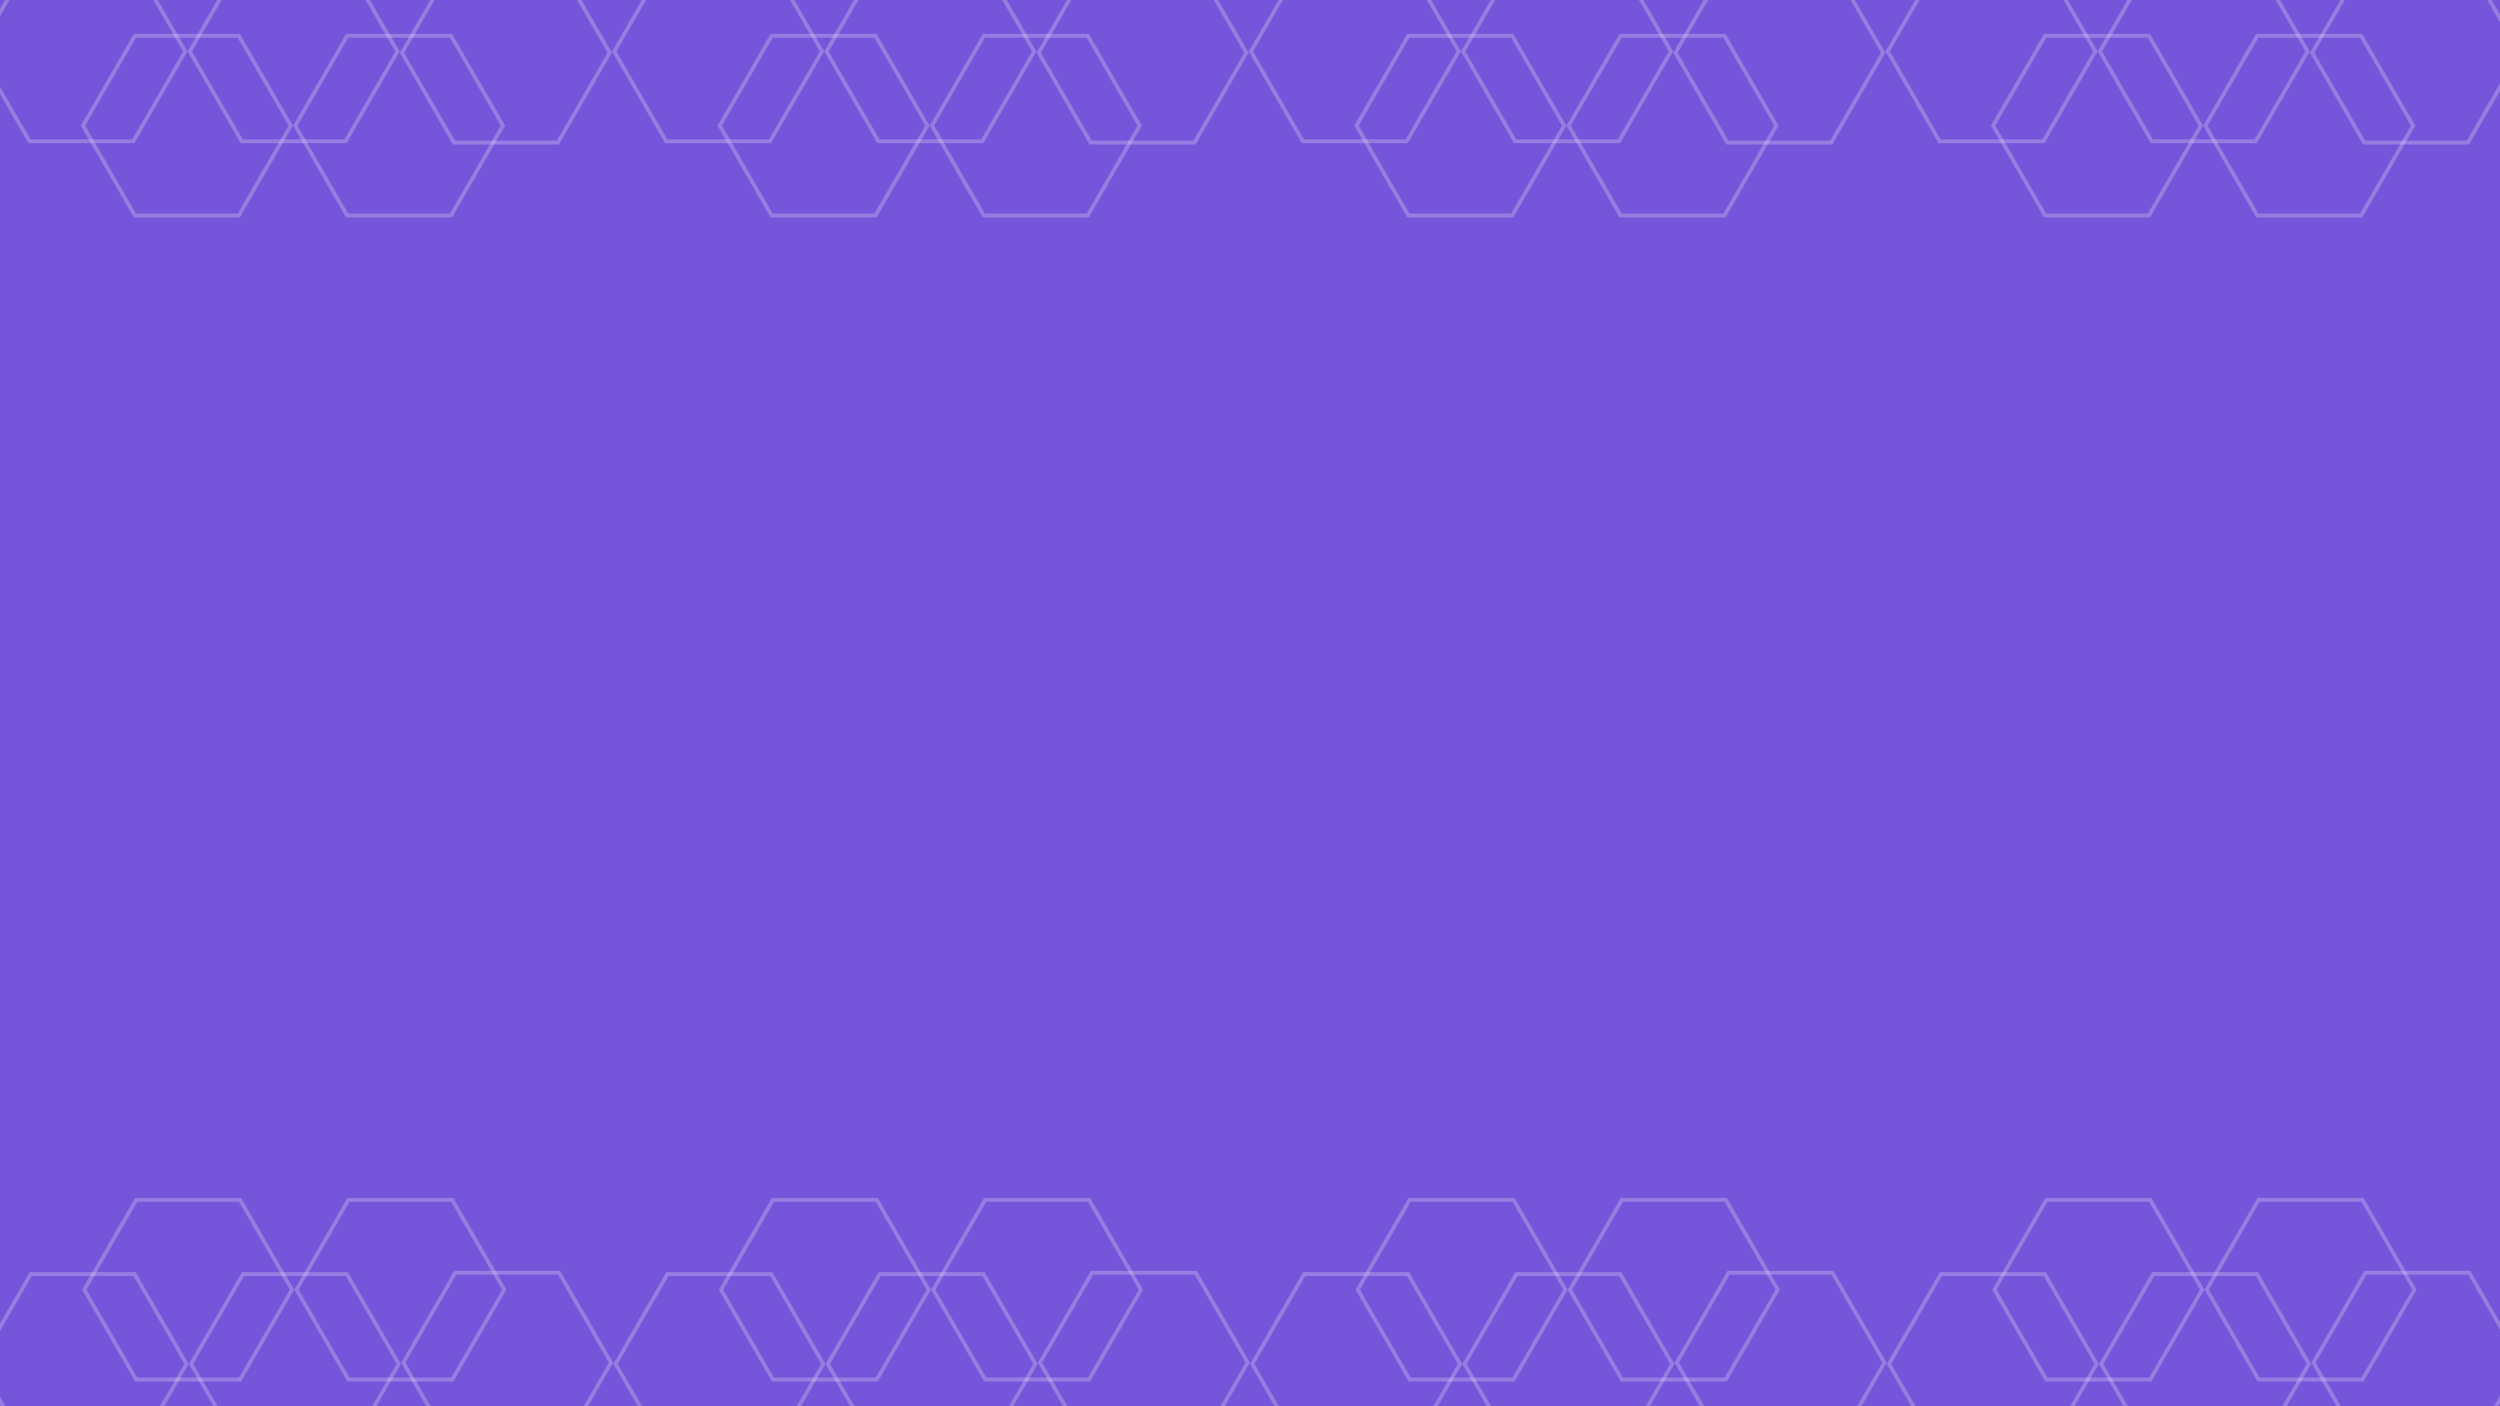 <svg xmlns="http://www.w3.org/2000/svg" xmlns:xlink="http://www.w3.org/1999/xlink" width="1920" height="1080" viewBox="0 0 1920 1080">
  <defs>
    <clipPath id="clip-Web_1920_3">
      <rect width="1920" height="1080"/>
    </clipPath>
  </defs>
  <g id="Web_1920_3" data-name="Web 1920 – 3" clip-path="url(#clip-Web_1920_3)">
    <rect width="1920" height="1080" fill="#7555d9"/>
    <g id="Group_568" data-name="Group 568">
      <g id="Polygon_16" data-name="Polygon 16" transform="translate(-19 -31)" fill="none" opacity="0.3">
        <path d="M122.25,0,163,70.5,122.25,141H40.75L0,70.5,40.75,0Z" stroke="none"/>
        <path d="M 42.481 3 L 3.465 70.5 L 42.481 138 L 120.519 138 L 159.535 70.5 L 120.519 3 L 42.481 3 M 40.75 0 L 122.25 0 L 163 70.5 L 122.25 141 L 40.75 141 L 0 70.5 L 40.75 0 Z" stroke="none" fill="#dddff8"/>
      </g>
      <g id="Polygon_36" data-name="Polygon 36" transform="translate(145 1118) rotate(180)" fill="none" opacity="0.3">
        <path d="M122.25,0,163,70.5,122.25,141H40.75L0,70.5,40.75,0Z" stroke="none"/>
        <path d="M 42.481 3 L 3.465 70.5 L 42.481 138 L 120.519 138 L 159.535 70.5 L 120.519 3 L 42.481 3 M 40.75 0 L 122.25 0 L 163 70.5 L 122.25 141 L 40.75 141 L 0 70.5 L 40.75 0 Z" stroke="none" fill="#dddff8"/>
      </g>
      <g id="Polygon_21" data-name="Polygon 21" transform="translate(470 -31)" fill="none" opacity="0.3">
        <path d="M122.25,0,163,70.5,122.25,141H40.75L0,70.5,40.75,0Z" stroke="none"/>
        <path d="M 42.481 3 L 3.465 70.5 L 42.481 138 L 120.519 138 L 159.535 70.5 L 120.519 3 L 42.481 3 M 40.75 0 L 122.25 0 L 163 70.5 L 122.25 141 L 40.75 141 L 0 70.5 L 40.75 0 Z" stroke="none" fill="#dddff8"/>
      </g>
      <g id="Polygon_41" data-name="Polygon 41" transform="translate(634 1118) rotate(180)" fill="none" opacity="0.3">
        <path d="M122.25,0,163,70.5,122.25,141H40.75L0,70.5,40.75,0Z" stroke="none"/>
        <path d="M 42.481 3 L 3.465 70.5 L 42.481 138 L 120.519 138 L 159.535 70.5 L 120.519 3 L 42.481 3 M 40.75 0 L 122.25 0 L 163 70.5 L 122.25 141 L 40.75 141 L 0 70.5 L 40.75 0 Z" stroke="none" fill="#dddff8"/>
      </g>
      <g id="Polygon_26" data-name="Polygon 26" transform="translate(959 -31)" fill="none" opacity="0.3">
        <path d="M122.25,0,163,70.5,122.25,141H40.75L0,70.5,40.75,0Z" stroke="none"/>
        <path d="M 42.481 3 L 3.465 70.5 L 42.481 138 L 120.519 138 L 159.535 70.5 L 120.519 3 L 42.481 3 M 40.75 0 L 122.25 0 L 163 70.5 L 122.25 141 L 40.75 141 L 0 70.5 L 40.75 0 Z" stroke="none" fill="#dddff8"/>
      </g>
      <g id="Polygon_46" data-name="Polygon 46" transform="translate(1123 1118) rotate(180)" fill="none" opacity="0.3">
        <path d="M122.25,0,163,70.5,122.25,141H40.75L0,70.5,40.75,0Z" stroke="none"/>
        <path d="M 42.481 3 L 3.465 70.5 L 42.481 138 L 120.519 138 L 159.535 70.5 L 120.519 3 L 42.481 3 M 40.75 0 L 122.25 0 L 163 70.5 L 122.25 141 L 40.75 141 L 0 70.5 L 40.75 0 Z" stroke="none" fill="#dddff8"/>
      </g>
      <g id="Polygon_31" data-name="Polygon 31" transform="translate(1448 -31)" fill="none" opacity="0.3">
        <path d="M122.25,0,163,70.5,122.25,141H40.75L0,70.5,40.75,0Z" stroke="none"/>
        <path d="M 42.481 3 L 3.465 70.5 L 42.481 138 L 120.519 138 L 159.535 70.5 L 120.519 3 L 42.481 3 M 40.75 0 L 122.25 0 L 163 70.5 L 122.25 141 L 40.75 141 L 0 70.5 L 40.75 0 Z" stroke="none" fill="#dddff8"/>
      </g>
      <g id="Polygon_51" data-name="Polygon 51" transform="translate(1612 1118) rotate(180)" fill="none" opacity="0.3">
        <path d="M122.25,0,163,70.5,122.25,141H40.75L0,70.5,40.75,0Z" stroke="none"/>
        <path d="M 42.481 3 L 3.465 70.5 L 42.481 138 L 120.519 138 L 159.535 70.5 L 120.519 3 L 42.481 3 M 40.75 0 L 122.25 0 L 163 70.5 L 122.25 141 L 40.75 141 L 0 70.5 L 40.75 0 Z" stroke="none" fill="#dddff8"/>
      </g>
      <g id="Polygon_17" data-name="Polygon 17" transform="translate(62 26)" fill="none" opacity="0.3">
        <path d="M122.25,0,163,70.5,122.25,141H40.75L0,70.5,40.75,0Z" stroke="none"/>
        <path d="M 42.481 3 L 3.465 70.5 L 42.481 138 L 120.519 138 L 159.535 70.5 L 120.519 3 L 42.481 3 M 40.75 0 L 122.25 0 L 163 70.5 L 122.25 141 L 40.75 141 L 0 70.5 L 40.75 0 Z" stroke="none" fill="#dddff8"/>
      </g>
      <g id="Polygon_37" data-name="Polygon 37" transform="translate(226 1061) rotate(180)" fill="none" opacity="0.3">
        <path d="M122.25,0,163,70.5,122.25,141H40.75L0,70.5,40.75,0Z" stroke="none"/>
        <path d="M 42.481 3 L 3.465 70.5 L 42.481 138 L 120.519 138 L 159.535 70.5 L 120.519 3 L 42.481 3 M 40.75 0 L 122.25 0 L 163 70.5 L 122.25 141 L 40.75 141 L 0 70.5 L 40.75 0 Z" stroke="none" fill="#dddff8"/>
      </g>
      <g id="Polygon_22" data-name="Polygon 22" transform="translate(551 26)" fill="none" opacity="0.3">
        <path d="M122.25,0,163,70.5,122.25,141H40.75L0,70.5,40.75,0Z" stroke="none"/>
        <path d="M 42.481 3 L 3.465 70.5 L 42.481 138 L 120.519 138 L 159.535 70.5 L 120.519 3 L 42.481 3 M 40.75 0 L 122.25 0 L 163 70.5 L 122.25 141 L 40.75 141 L 0 70.5 L 40.75 0 Z" stroke="none" fill="#dddff8"/>
      </g>
      <g id="Polygon_42" data-name="Polygon 42" transform="translate(715 1061) rotate(180)" fill="none" opacity="0.3">
        <path d="M122.25,0,163,70.5,122.25,141H40.75L0,70.5,40.75,0Z" stroke="none"/>
        <path d="M 42.481 3 L 3.465 70.5 L 42.481 138 L 120.519 138 L 159.535 70.5 L 120.519 3 L 42.481 3 M 40.75 0 L 122.25 0 L 163 70.5 L 122.25 141 L 40.75 141 L 0 70.5 L 40.75 0 Z" stroke="none" fill="#dddff8"/>
      </g>
      <g id="Polygon_27" data-name="Polygon 27" transform="translate(1040 26)" fill="none" opacity="0.3">
        <path d="M122.25,0,163,70.5,122.25,141H40.75L0,70.5,40.75,0Z" stroke="none"/>
        <path d="M 42.481 3 L 3.465 70.5 L 42.481 138 L 120.519 138 L 159.535 70.5 L 120.519 3 L 42.481 3 M 40.75 0 L 122.25 0 L 163 70.5 L 122.25 141 L 40.75 141 L 0 70.5 L 40.75 0 Z" stroke="none" fill="#dddff8"/>
      </g>
      <g id="Polygon_47" data-name="Polygon 47" transform="translate(1204 1061) rotate(180)" fill="none" opacity="0.3">
        <path d="M122.25,0,163,70.5,122.25,141H40.75L0,70.5,40.75,0Z" stroke="none"/>
        <path d="M 42.481 3 L 3.465 70.5 L 42.481 138 L 120.519 138 L 159.535 70.5 L 120.519 3 L 42.481 3 M 40.75 0 L 122.25 0 L 163 70.5 L 122.25 141 L 40.75 141 L 0 70.5 L 40.75 0 Z" stroke="none" fill="#dddff8"/>
      </g>
      <g id="Polygon_32" data-name="Polygon 32" transform="translate(1529 26)" fill="none" opacity="0.3">
        <path d="M122.25,0,163,70.5,122.25,141H40.75L0,70.5,40.75,0Z" stroke="none"/>
        <path d="M 42.481 3 L 3.465 70.5 L 42.481 138 L 120.519 138 L 159.535 70.5 L 120.519 3 L 42.481 3 M 40.75 0 L 122.25 0 L 163 70.5 L 122.25 141 L 40.75 141 L 0 70.5 L 40.75 0 Z" stroke="none" fill="#dddff8"/>
      </g>
      <g id="Polygon_52" data-name="Polygon 52" transform="translate(1693 1061) rotate(180)" fill="none" opacity="0.3">
        <path d="M122.25,0,163,70.5,122.25,141H40.75L0,70.5,40.75,0Z" stroke="none"/>
        <path d="M 42.481 3 L 3.465 70.5 L 42.481 138 L 120.519 138 L 159.535 70.5 L 120.519 3 L 42.481 3 M 40.75 0 L 122.25 0 L 163 70.5 L 122.25 141 L 40.75 141 L 0 70.5 L 40.75 0 Z" stroke="none" fill="#dddff8"/>
      </g>
      <g id="Polygon_18" data-name="Polygon 18" transform="translate(144 -31)" fill="none" opacity="0.3">
        <path d="M122.25,0,163,70.5,122.25,141H40.75L0,70.5,40.75,0Z" stroke="none"/>
        <path d="M 42.481 3 L 3.465 70.5 L 42.481 138 L 120.519 138 L 159.535 70.5 L 120.519 3 L 42.481 3 M 40.75 0 L 122.25 0 L 163 70.5 L 122.25 141 L 40.75 141 L 0 70.5 L 40.75 0 Z" stroke="none" fill="#dddff8"/>
      </g>
      <g id="Polygon_38" data-name="Polygon 38" transform="translate(308 1118) rotate(180)" fill="none" opacity="0.3">
        <path d="M122.25,0,163,70.5,122.25,141H40.75L0,70.5,40.75,0Z" stroke="none"/>
        <path d="M 42.481 3 L 3.465 70.5 L 42.481 138 L 120.519 138 L 159.535 70.5 L 120.519 3 L 42.481 3 M 40.75 0 L 122.25 0 L 163 70.5 L 122.25 141 L 40.75 141 L 0 70.5 L 40.75 0 Z" stroke="none" fill="#dddff8"/>
      </g>
      <g id="Polygon_23" data-name="Polygon 23" transform="translate(633 -31)" fill="none" opacity="0.3">
        <path d="M122.25,0,163,70.5,122.25,141H40.75L0,70.5,40.75,0Z" stroke="none"/>
        <path d="M 42.481 3 L 3.465 70.5 L 42.481 138 L 120.519 138 L 159.535 70.5 L 120.519 3 L 42.481 3 M 40.75 0 L 122.25 0 L 163 70.5 L 122.25 141 L 40.75 141 L 0 70.5 L 40.75 0 Z" stroke="none" fill="#dddff8"/>
      </g>
      <g id="Polygon_43" data-name="Polygon 43" transform="translate(797 1118) rotate(180)" fill="none" opacity="0.3">
        <path d="M122.25,0,163,70.5,122.25,141H40.75L0,70.5,40.75,0Z" stroke="none"/>
        <path d="M 42.481 3 L 3.465 70.5 L 42.481 138 L 120.519 138 L 159.535 70.5 L 120.519 3 L 42.481 3 M 40.75 0 L 122.25 0 L 163 70.5 L 122.25 141 L 40.75 141 L 0 70.5 L 40.75 0 Z" stroke="none" fill="#dddff8"/>
      </g>
      <g id="Polygon_28" data-name="Polygon 28" transform="translate(1122 -31)" fill="none" opacity="0.3">
        <path d="M122.25,0,163,70.5,122.25,141H40.75L0,70.5,40.75,0Z" stroke="none"/>
        <path d="M 42.481 3 L 3.465 70.5 L 42.481 138 L 120.519 138 L 159.535 70.5 L 120.519 3 L 42.481 3 M 40.75 0 L 122.25 0 L 163 70.5 L 122.25 141 L 40.75 141 L 0 70.5 L 40.75 0 Z" stroke="none" fill="#dddff8"/>
      </g>
      <g id="Polygon_48" data-name="Polygon 48" transform="translate(1286 1118) rotate(180)" fill="none" opacity="0.3">
        <path d="M122.25,0,163,70.5,122.25,141H40.75L0,70.5,40.75,0Z" stroke="none"/>
        <path d="M 42.481 3 L 3.465 70.5 L 42.481 138 L 120.519 138 L 159.535 70.5 L 120.519 3 L 42.481 3 M 40.75 0 L 122.25 0 L 163 70.5 L 122.25 141 L 40.75 141 L 0 70.5 L 40.75 0 Z" stroke="none" fill="#dddff8"/>
      </g>
      <g id="Polygon_33" data-name="Polygon 33" transform="translate(1611 -31)" fill="none" opacity="0.3">
        <path d="M122.25,0,163,70.5,122.25,141H40.75L0,70.5,40.75,0Z" stroke="none"/>
        <path d="M 42.481 3 L 3.465 70.5 L 42.481 138 L 120.519 138 L 159.535 70.5 L 120.519 3 L 42.481 3 M 40.75 0 L 122.25 0 L 163 70.5 L 122.25 141 L 40.75 141 L 0 70.5 L 40.75 0 Z" stroke="none" fill="#dddff8"/>
      </g>
      <g id="Polygon_53" data-name="Polygon 53" transform="translate(1775 1118) rotate(180)" fill="none" opacity="0.3">
        <path d="M122.25,0,163,70.5,122.25,141H40.75L0,70.5,40.75,0Z" stroke="none"/>
        <path d="M 42.481 3 L 3.465 70.5 L 42.481 138 L 120.519 138 L 159.535 70.5 L 120.519 3 L 42.481 3 M 40.75 0 L 122.25 0 L 163 70.5 L 122.25 141 L 40.75 141 L 0 70.5 L 40.75 0 Z" stroke="none" fill="#dddff8"/>
      </g>
      <g id="Polygon_19" data-name="Polygon 19" transform="translate(225 26)" fill="none" opacity="0.3">
        <path d="M122.25,0,163,70.5,122.25,141H40.75L0,70.5,40.75,0Z" stroke="none"/>
        <path d="M 42.481 3 L 3.465 70.5 L 42.481 138 L 120.519 138 L 159.535 70.5 L 120.519 3 L 42.481 3 M 40.75 0 L 122.25 0 L 163 70.5 L 122.25 141 L 40.75 141 L 0 70.5 L 40.75 0 Z" stroke="none" fill="#dddff8"/>
      </g>
      <g id="Polygon_39" data-name="Polygon 39" transform="translate(389 1061) rotate(180)" fill="none" opacity="0.3">
        <path d="M122.25,0,163,70.5,122.25,141H40.75L0,70.5,40.75,0Z" stroke="none"/>
        <path d="M 42.481 3 L 3.465 70.5 L 42.481 138 L 120.519 138 L 159.535 70.5 L 120.519 3 L 42.481 3 M 40.75 0 L 122.25 0 L 163 70.5 L 122.25 141 L 40.75 141 L 0 70.5 L 40.75 0 Z" stroke="none" fill="#dddff8"/>
      </g>
      <g id="Polygon_24" data-name="Polygon 24" transform="translate(714 26)" fill="none" opacity="0.3">
        <path d="M122.25,0,163,70.5,122.25,141H40.75L0,70.5,40.75,0Z" stroke="none"/>
        <path d="M 42.481 3 L 3.465 70.5 L 42.481 138 L 120.519 138 L 159.535 70.5 L 120.519 3 L 42.481 3 M 40.75 0 L 122.25 0 L 163 70.5 L 122.25 141 L 40.75 141 L 0 70.5 L 40.75 0 Z" stroke="none" fill="#dddff8"/>
      </g>
      <g id="Polygon_44" data-name="Polygon 44" transform="translate(878 1061) rotate(180)" fill="none" opacity="0.3">
        <path d="M122.25,0,163,70.5,122.25,141H40.75L0,70.5,40.75,0Z" stroke="none"/>
        <path d="M 42.481 3 L 3.465 70.5 L 42.481 138 L 120.519 138 L 159.535 70.5 L 120.519 3 L 42.481 3 M 40.75 0 L 122.25 0 L 163 70.5 L 122.25 141 L 40.75 141 L 0 70.5 L 40.75 0 Z" stroke="none" fill="#dddff8"/>
      </g>
      <g id="Polygon_30" data-name="Polygon 30" transform="translate(1203 26)" fill="none" opacity="0.3">
        <path d="M122.25,0,163,70.5,122.25,141H40.75L0,70.5,40.75,0Z" stroke="none"/>
        <path d="M 42.481 3 L 3.465 70.5 L 42.481 138 L 120.519 138 L 159.535 70.5 L 120.519 3 L 42.481 3 M 40.75 0 L 122.25 0 L 163 70.5 L 122.25 141 L 40.75 141 L 0 70.5 L 40.75 0 Z" stroke="none" fill="#dddff8"/>
      </g>
      <g id="Polygon_49" data-name="Polygon 49" transform="translate(1367 1061) rotate(180)" fill="none" opacity="0.3">
        <path d="M122.25,0,163,70.5,122.25,141H40.75L0,70.5,40.75,0Z" stroke="none"/>
        <path d="M 42.481 3 L 3.465 70.5 L 42.481 138 L 120.519 138 L 159.535 70.5 L 120.519 3 L 42.481 3 M 40.75 0 L 122.25 0 L 163 70.5 L 122.25 141 L 40.75 141 L 0 70.5 L 40.75 0 Z" stroke="none" fill="#dddff8"/>
      </g>
      <g id="Polygon_35" data-name="Polygon 35" transform="translate(1692 26)" fill="none" opacity="0.3">
        <path d="M122.25,0,163,70.5,122.25,141H40.75L0,70.5,40.75,0Z" stroke="none"/>
        <path d="M 42.481 3 L 3.465 70.5 L 42.481 138 L 120.519 138 L 159.535 70.5 L 120.519 3 L 42.481 3 M 40.75 0 L 122.25 0 L 163 70.5 L 122.25 141 L 40.75 141 L 0 70.5 L 40.75 0 Z" stroke="none" fill="#dddff8"/>
      </g>
      <g id="Polygon_54" data-name="Polygon 54" transform="translate(1856 1061) rotate(180)" fill="none" opacity="0.3">
        <path d="M122.25,0,163,70.5,122.25,141H40.75L0,70.5,40.75,0Z" stroke="none"/>
        <path d="M 42.481 3 L 3.465 70.5 L 42.481 138 L 120.519 138 L 159.535 70.5 L 120.519 3 L 42.481 3 M 40.75 0 L 122.25 0 L 163 70.5 L 122.25 141 L 40.75 141 L 0 70.5 L 40.75 0 Z" stroke="none" fill="#dddff8"/>
      </g>
      <g id="Polygon_20" data-name="Polygon 20" transform="translate(307 -30)" fill="none" opacity="0.3">
        <path d="M122.25,0,163,70.5,122.25,141H40.75L0,70.5,40.75,0Z" stroke="none"/>
        <path d="M 42.481 3 L 3.465 70.5 L 42.481 138 L 120.519 138 L 159.535 70.5 L 120.519 3 L 42.481 3 M 40.75 0 L 122.25 0 L 163 70.5 L 122.25 141 L 40.75 141 L 0 70.5 L 40.75 0 Z" stroke="none" fill="#dddff8"/>
      </g>
      <g id="Polygon_40" data-name="Polygon 40" transform="translate(471 1117) rotate(180)" fill="none" opacity="0.3">
        <path d="M122.25,0,163,70.5,122.25,141H40.75L0,70.5,40.75,0Z" stroke="none"/>
        <path d="M 42.481 3 L 3.465 70.5 L 42.481 138 L 120.519 138 L 159.535 70.5 L 120.519 3 L 42.481 3 M 40.75 0 L 122.25 0 L 163 70.5 L 122.25 141 L 40.75 141 L 0 70.5 L 40.75 0 Z" stroke="none" fill="#dddff8"/>
      </g>
      <g id="Polygon_25" data-name="Polygon 25" transform="translate(796 -30)" fill="none" opacity="0.3">
        <path d="M122.25,0,163,70.5,122.25,141H40.75L0,70.5,40.75,0Z" stroke="none"/>
        <path d="M 42.481 3 L 3.465 70.5 L 42.481 138 L 120.519 138 L 159.535 70.5 L 120.519 3 L 42.481 3 M 40.75 0 L 122.25 0 L 163 70.5 L 122.25 141 L 40.75 141 L 0 70.5 L 40.75 0 Z" stroke="none" fill="#dddff8"/>
      </g>
      <g id="Polygon_45" data-name="Polygon 45" transform="translate(960 1117) rotate(180)" fill="none" opacity="0.3">
        <path d="M122.25,0,163,70.5,122.25,141H40.75L0,70.5,40.75,0Z" stroke="none"/>
        <path d="M 42.481 3 L 3.465 70.5 L 42.481 138 L 120.519 138 L 159.535 70.5 L 120.519 3 L 42.481 3 M 40.75 0 L 122.25 0 L 163 70.5 L 122.25 141 L 40.75 141 L 0 70.5 L 40.75 0 Z" stroke="none" fill="#dddff8"/>
      </g>
      <g id="Polygon_29" data-name="Polygon 29" transform="translate(1285 -30)" fill="none" opacity="0.3">
        <path d="M122.25,0,163,70.5,122.25,141H40.75L0,70.5,40.75,0Z" stroke="none"/>
        <path d="M 42.481 3 L 3.465 70.5 L 42.481 138 L 120.519 138 L 159.535 70.5 L 120.519 3 L 42.481 3 M 40.75 0 L 122.25 0 L 163 70.5 L 122.25 141 L 40.75 141 L 0 70.5 L 40.75 0 Z" stroke="none" fill="#dddff8"/>
      </g>
      <g id="Polygon_50" data-name="Polygon 50" transform="translate(1449 1117) rotate(180)" fill="none" opacity="0.3">
        <path d="M122.25,0,163,70.5,122.25,141H40.75L0,70.5,40.75,0Z" stroke="none"/>
        <path d="M 42.481 3 L 3.465 70.5 L 42.481 138 L 120.519 138 L 159.535 70.5 L 120.519 3 L 42.481 3 M 40.75 0 L 122.25 0 L 163 70.5 L 122.25 141 L 40.75 141 L 0 70.5 L 40.75 0 Z" stroke="none" fill="#dddff8"/>
      </g>
      <g id="Polygon_34" data-name="Polygon 34" transform="translate(1774 -30)" fill="none" opacity="0.3">
        <path d="M122.25,0,163,70.5,122.25,141H40.75L0,70.5,40.75,0Z" stroke="none"/>
        <path d="M 42.481 3 L 3.465 70.5 L 42.481 138 L 120.519 138 L 159.535 70.5 L 120.519 3 L 42.481 3 M 40.75 0 L 122.25 0 L 163 70.5 L 122.25 141 L 40.75 141 L 0 70.5 L 40.75 0 Z" stroke="none" fill="#dddff8"/>
      </g>
      <g id="Polygon_55" data-name="Polygon 55" transform="translate(1938 1117) rotate(180)" fill="none" opacity="0.3">
        <path d="M122.25,0,163,70.5,122.25,141H40.75L0,70.5,40.75,0Z" stroke="none"/>
        <path d="M 42.481 3 L 3.465 70.5 L 42.481 138 L 120.519 138 L 159.535 70.5 L 120.519 3 L 42.481 3 M 40.75 0 L 122.25 0 L 163 70.5 L 122.25 141 L 40.75 141 L 0 70.5 L 40.75 0 Z" stroke="none" fill="#dddff8"/>
      </g>
    </g>
  </g>
</svg>
